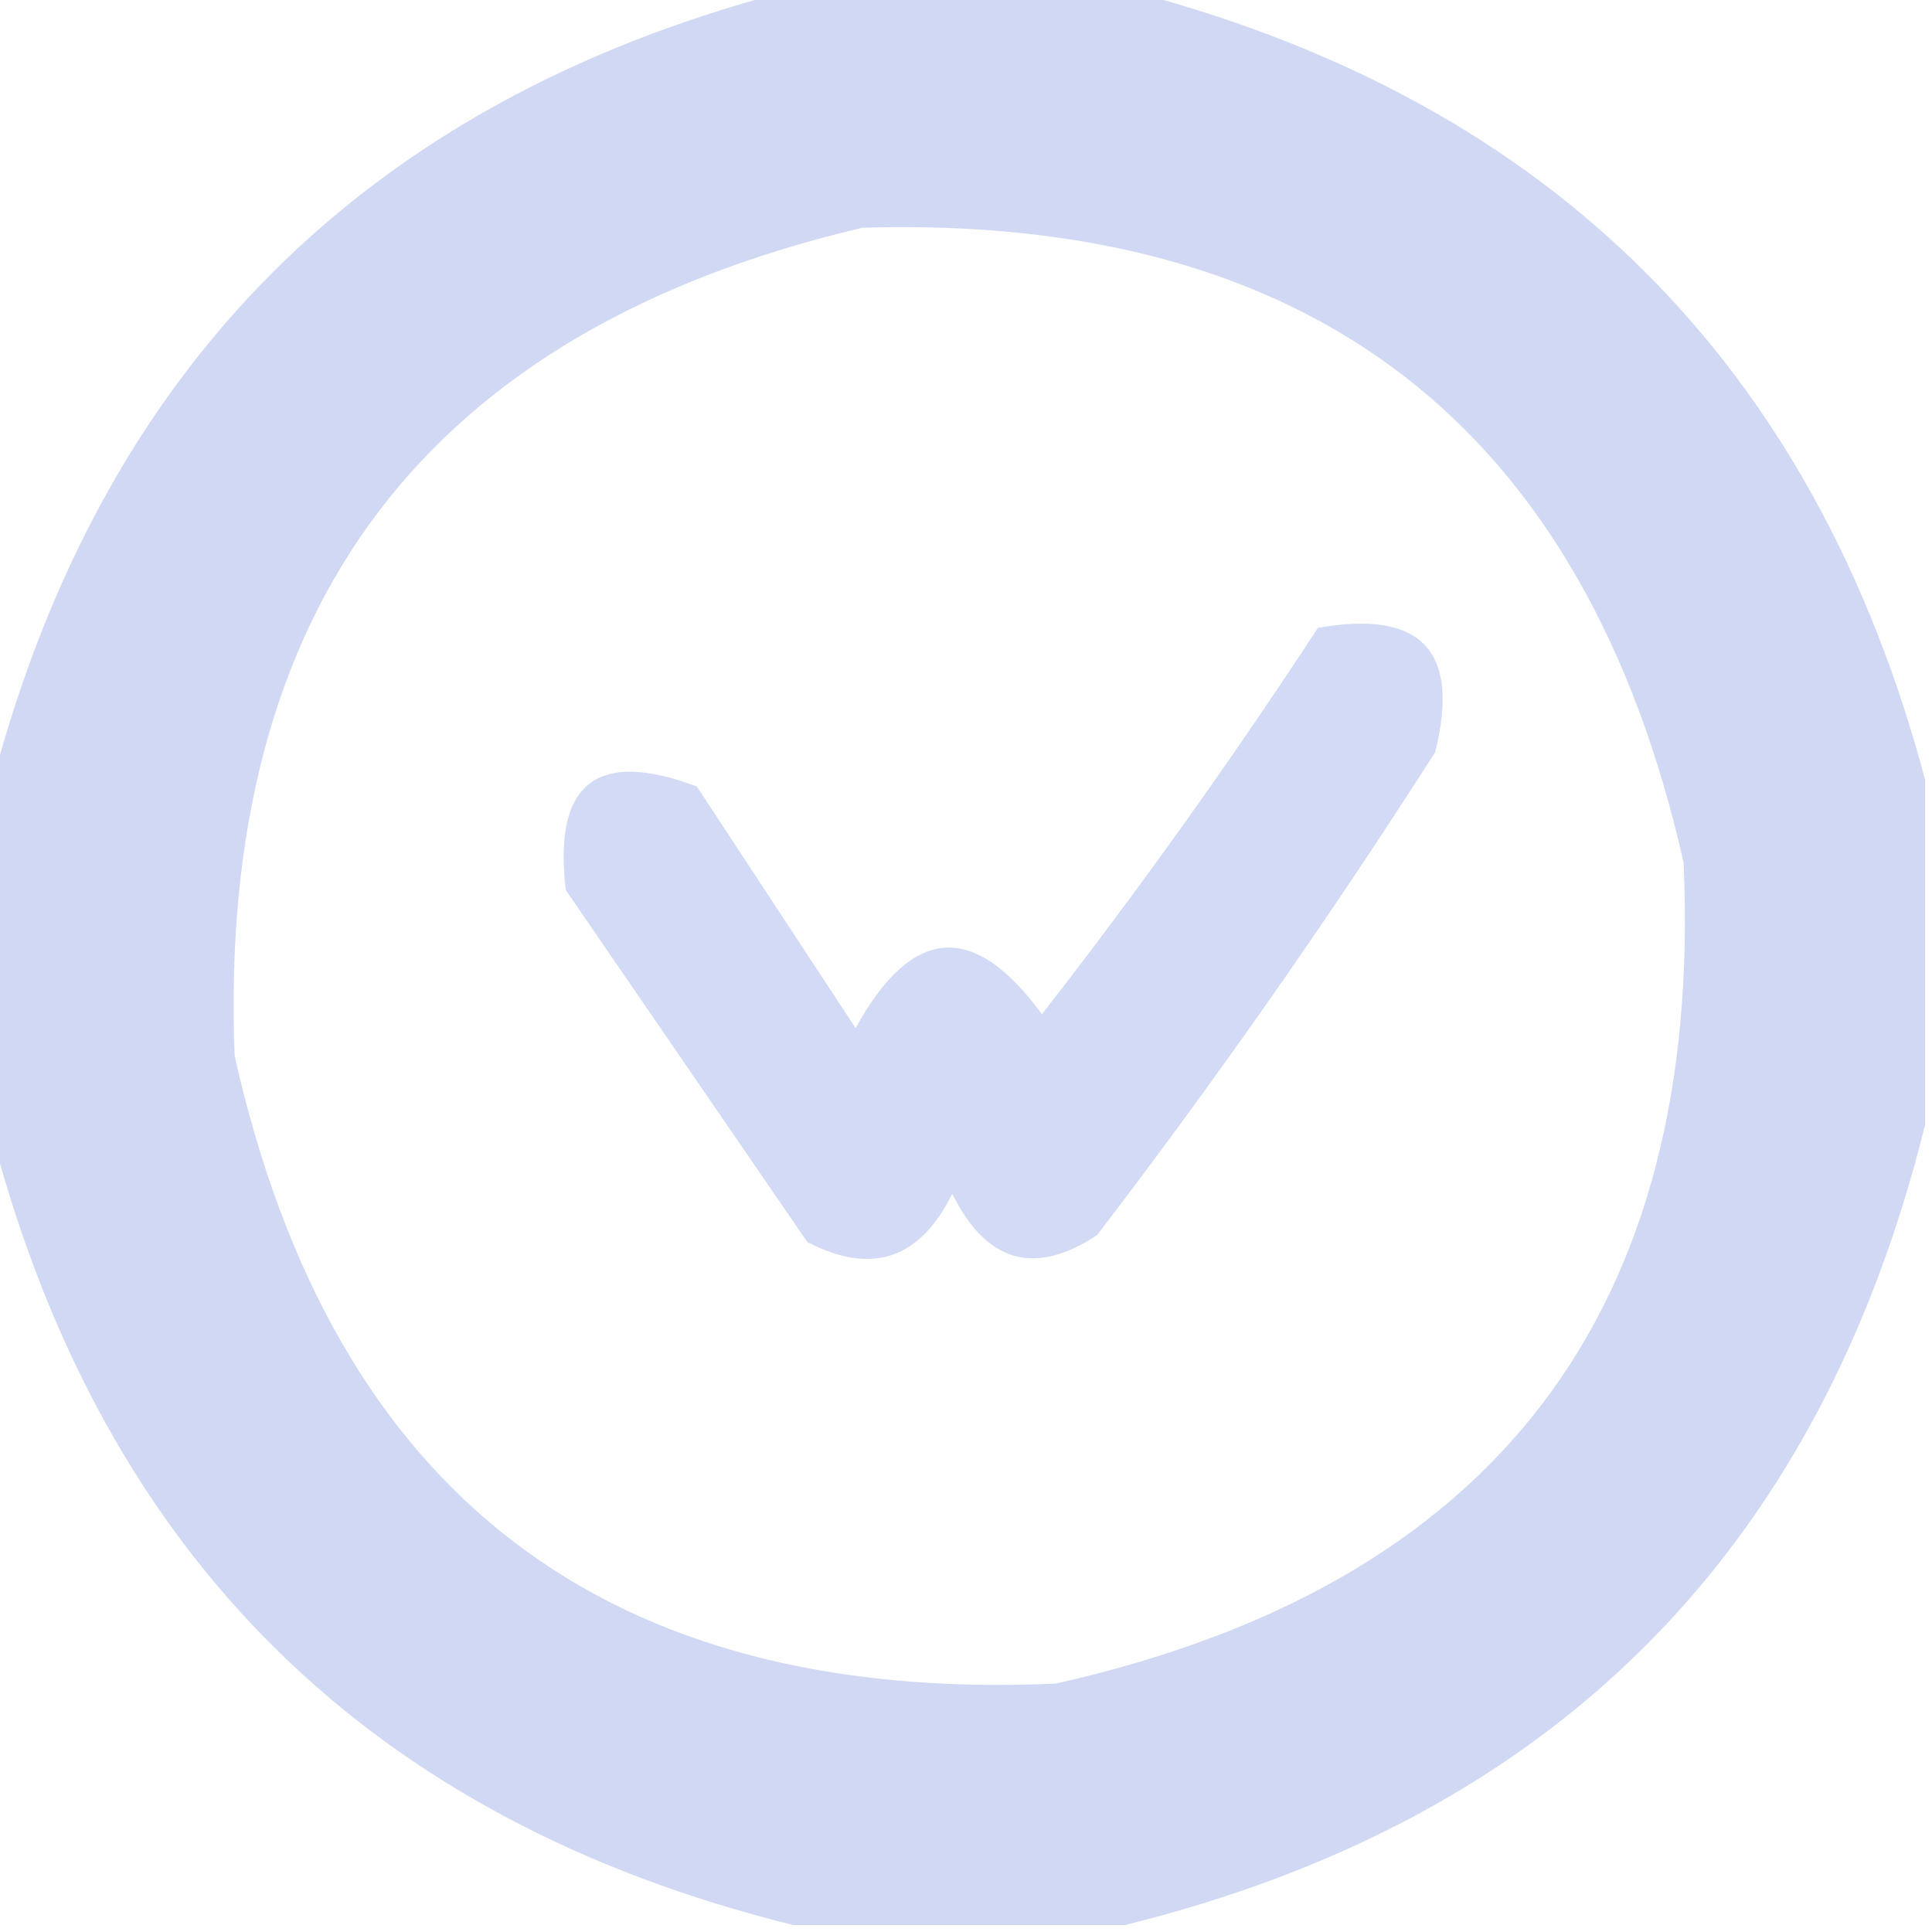 <?xml version="1.0" encoding="UTF-8"?>
<!DOCTYPE svg PUBLIC "-//W3C//DTD SVG 1.1//EN" "http://www.w3.org/Graphics/SVG/1.1/DTD/svg11.dtd">
<svg xmlns="http://www.w3.org/2000/svg" version="1.1" width="140px" height="140px" style="shape-rendering:geometricPrecision; text-rendering:geometricPrecision; image-rendering:optimizeQuality; fill-rule:evenodd; clip-rule:evenodd" xmlns:xlink="http://www.w3.org/1999/xlink">
<g><path style="opacity:0.934" fill="#cdd6f4" d="M 56.5,-0.5 C 65.167,-0.5 73.833,-0.5 82.5,-0.5C 112.504,7.504 131.504,26.504 139.5,56.5C 139.5,64.833 139.5,73.167 139.5,81.5C 131.833,112.5 112.5,131.833 81.5,139.5C 73.5,139.5 65.5,139.5 57.5,139.5C 26.943,131.943 7.61,112.943 -0.5,82.5C -0.5,73.833 -0.5,65.167 -0.5,56.5C 7.496,26.504 26.496,7.504 56.5,-0.5 Z M 62.5,16.5 C 95.02,15.529 114.854,30.862 122,62.5C 123.452,95.047 108.285,114.881 76.5,122C 43.953,123.452 24.119,108.285 17,76.5C 15.745,43.934 30.912,23.934 62.5,16.5 Z"/></g>
<g><path style="opacity:0.893" fill="#cdd6f4" d="M 95.5,45.5 C 103,44.166 105.833,47.166 104,54.5C 96.326,66.516 88.159,78.183 79.5,89.5C 74.975,92.492 71.475,91.492 69,86.5C 66.661,91.257 63.161,92.423 58.5,90C 52.667,81.5 46.833,73 41,64.5C 40.077,56.754 43.243,54.254 50.5,57C 54.333,62.833 58.167,68.667 62,74.5C 66.08,67.072 70.58,66.739 75.5,73.5C 82.547,64.45 89.214,55.117 95.5,45.5 Z"/></g>
</svg>
